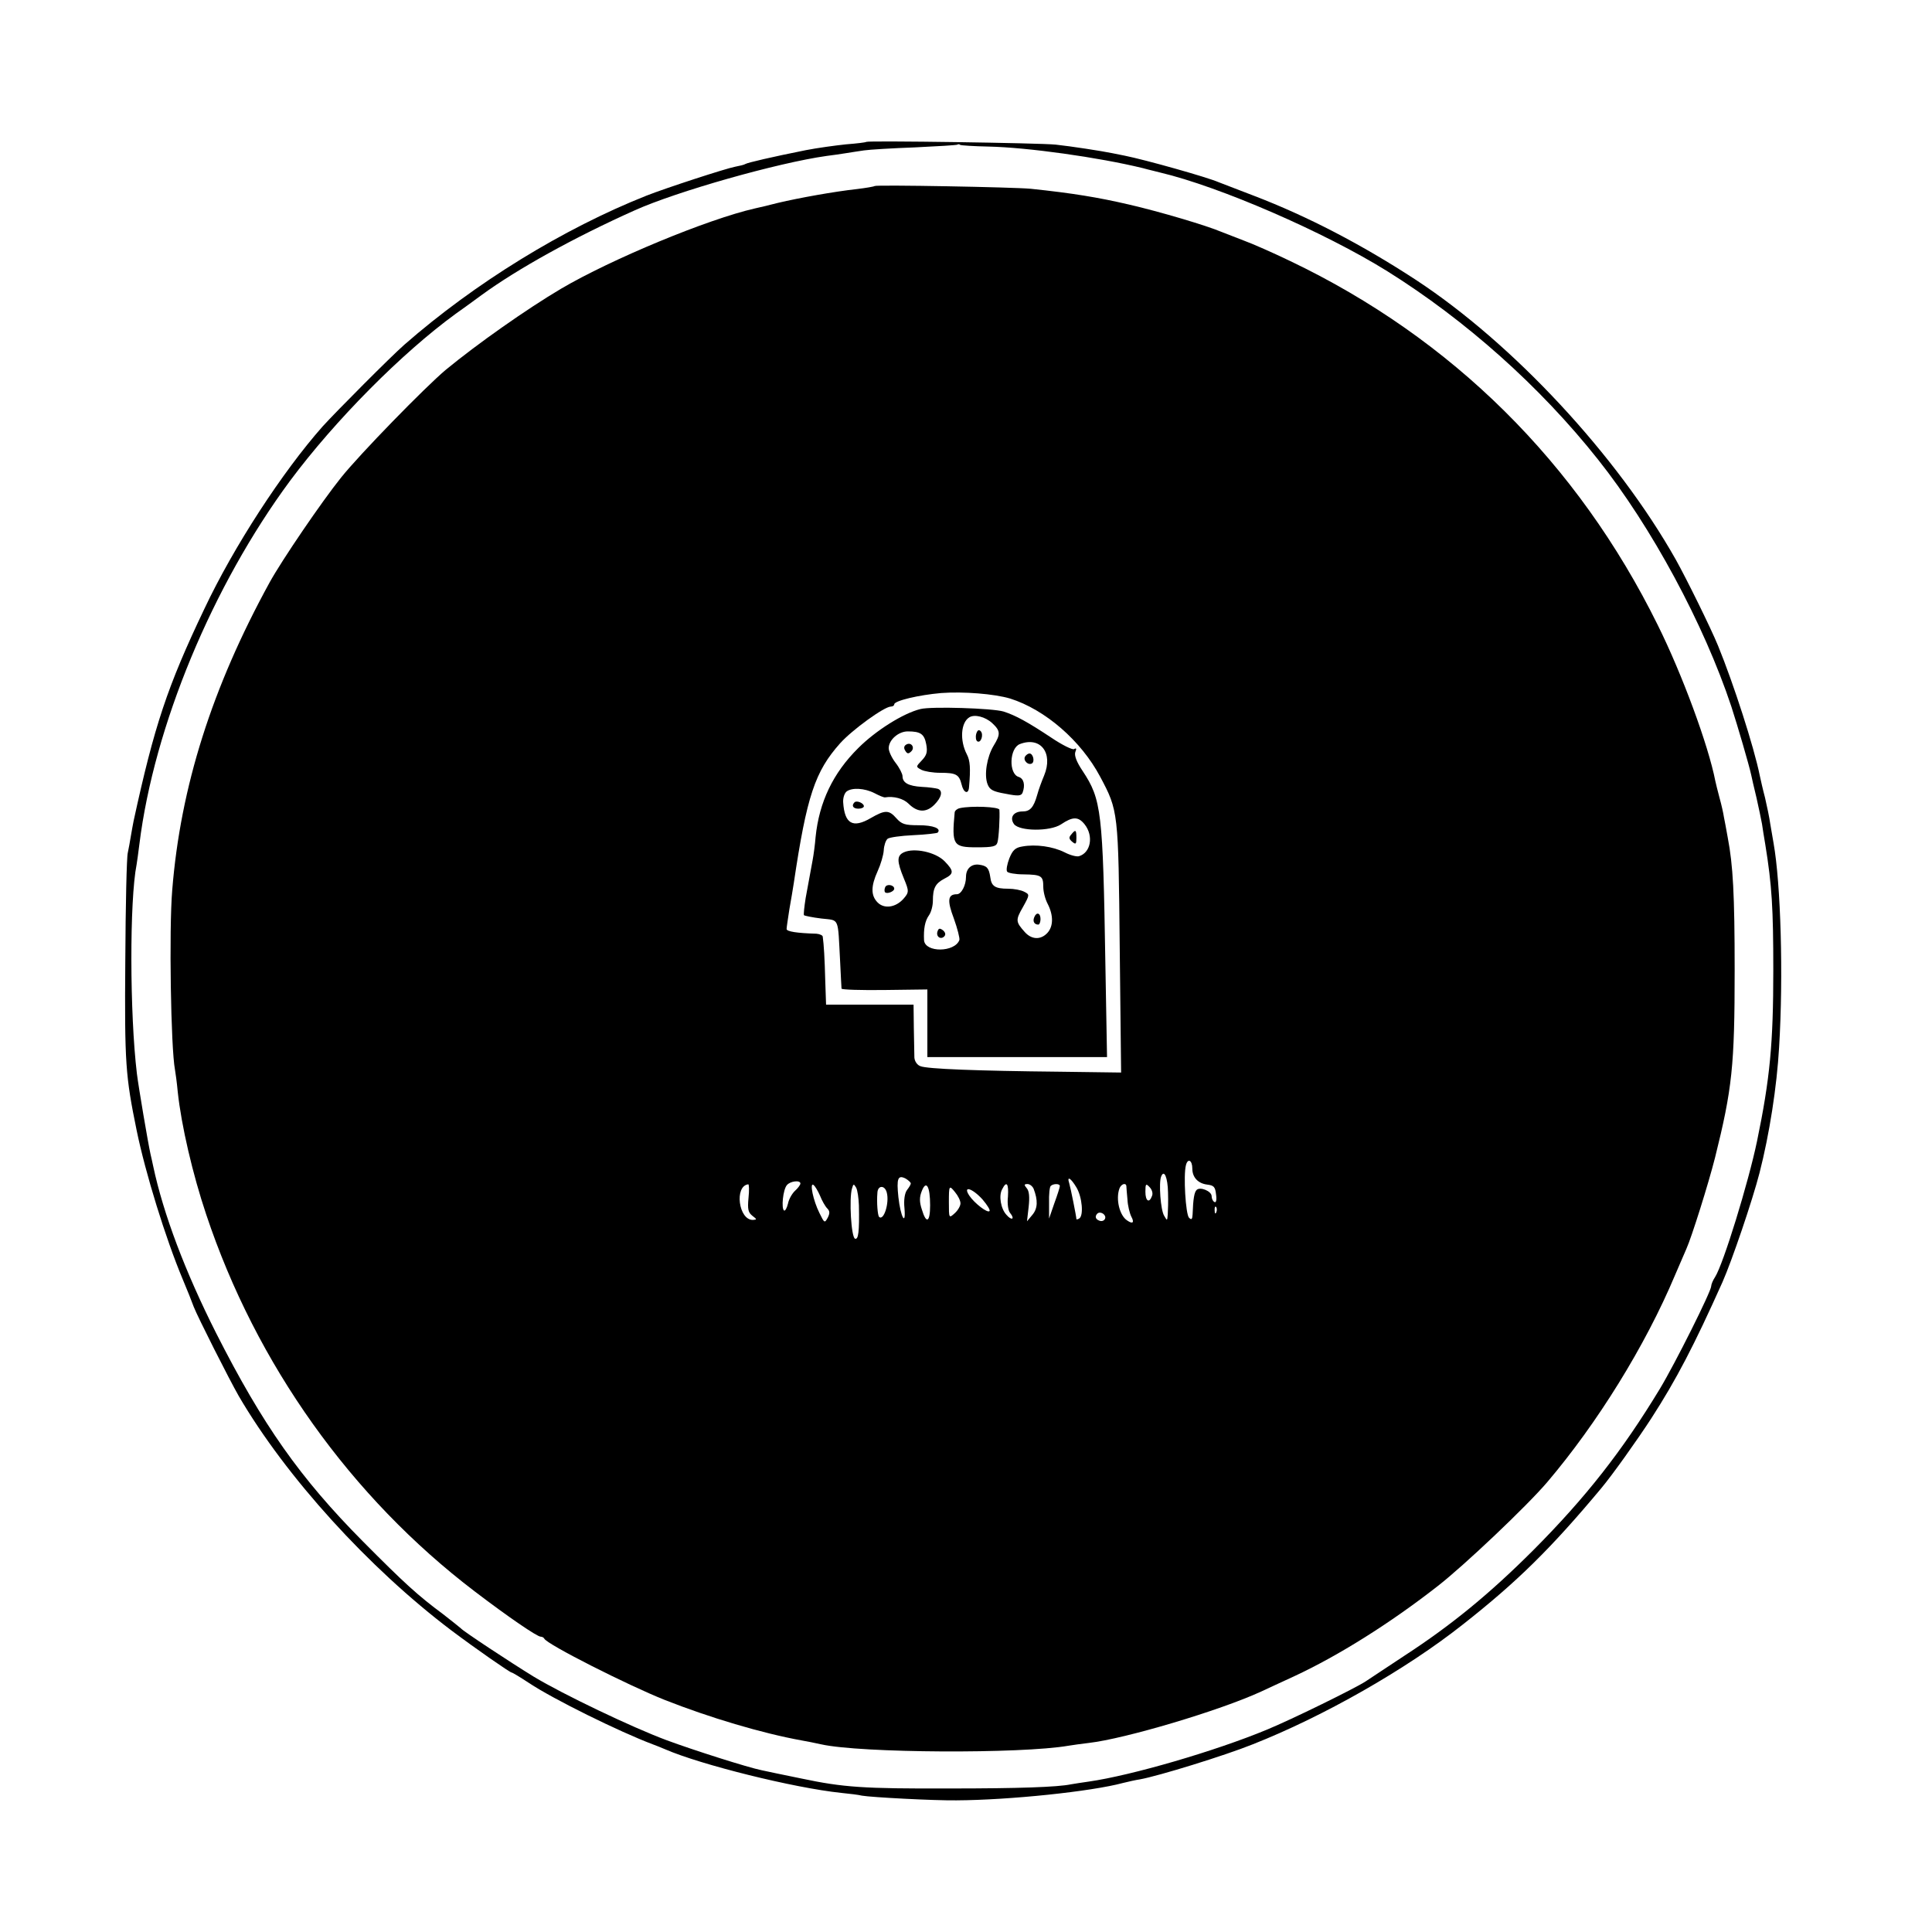 <?xml version="1.0" standalone="no"?>
<!DOCTYPE svg PUBLIC "-//W3C//DTD SVG 20010904//EN"
 "http://www.w3.org/TR/2001/REC-SVG-20010904/DTD/svg10.dtd">
<svg version="1.0" xmlns="http://www.w3.org/2000/svg"
 width="700pt" height="700pt" viewBox="0 0 700 700"
 preserveAspectRatio="xMidYMid meet">
<g transform="translate(0,700) scale(0.1,-0.1)"
fill="#000000" stroke="none">
<path d="M3139 6486 c-2 -2 -35 -6 -74 -9 -38 -4 -104 -13 -145 -21 -125 -25
-210 -45 -219 -50 -4 -3 -21 -7 -37 -10 -33 -6 -251 -77 -322 -105 -300 -119
-621 -316 -877 -540 -49 -43 -246 -241 -296 -296 -146 -165 -322 -435 -429
-662 -134 -281 -181 -423 -256 -768 -2 -11 -7 -36 -10 -55 -3 -19 -8 -46 -11
-60 -4 -14 -8 -189 -9 -390 -3 -374 1 -419 41 -615 32 -156 105 -392 167 -540
16 -38 34 -83 40 -100 14 -36 128 -262 163 -323 171 -293 471 -623 770 -849
89 -67 213 -153 219 -153 3 0 31 -17 63 -38 87 -58 326 -176 448 -222 11 -4
31 -12 45 -18 129 -56 466 -140 638 -158 30 -3 64 -7 75 -10 34 -6 260 -18
342 -17 193 1 489 32 604 63 20 5 47 11 61 13 67 12 307 86 409 127 256 101
555 271 761 434 197 155 319 275 501 493 41 49 130 174 182 254 91 141 155
264 258 494 34 77 108 294 134 395 36 140 63 314 71 455 16 260 6 594 -20 740
-3 17 -8 48 -12 70 -3 22 -12 65 -19 95 -8 30 -16 66 -19 80 -21 104 -95 333
-151 470 -27 66 -115 244 -153 312 -213 378 -590 783 -942 1014 -196 128 -392
230 -585 304 -60 23 -119 46 -130 50 -41 18 -265 81 -340 96 -11 2 -31 6 -45
9 -39 8 -149 25 -205 31 -57 6 -680 15 -686 10z m442 -17 c142 -3 399 -39 559
-78 25 -7 53 -13 63 -16 216 -51 596 -216 824 -358 283 -177 553 -417 763
-682 194 -244 384 -597 483 -895 23 -71 64 -211 72 -248 2 -9 10 -46 19 -82 8
-36 17 -78 20 -95 2 -16 8 -50 12 -75 24 -148 29 -231 29 -455 0 -266 -12
-393 -59 -620 -31 -149 -122 -445 -152 -492 -8 -12 -14 -27 -14 -33 0 -19
-130 -279 -186 -372 -137 -226 -268 -393 -458 -584 -158 -158 -297 -272 -466
-382 -63 -42 -127 -84 -142 -94 -38 -25 -268 -138 -358 -175 -188 -78 -491
-166 -645 -188 -23 -3 -52 -8 -65 -10 -48 -10 -188 -15 -440 -15 -313 -1 -384
4 -536 36 -65 13 -130 27 -144 30 -50 10 -248 73 -345 109 -124 46 -375 166
-481 230 -88 54 -256 165 -264 175 -3 3 -32 26 -64 51 -93 69 -140 112 -291
264 -228 230 -363 422 -532 755 -112 222 -191 431 -228 605 -2 11 -7 31 -10
45 -9 41 -43 241 -49 290 -26 217 -27 627 -1 758 2 10 6 43 10 73 53 428 265
937 546 1317 163 219 405 463 600 605 13 9 56 40 94 68 130 95 338 210 555
307 151 68 517 172 695 197 22 3 54 7 70 10 17 3 46 7 65 10 19 3 103 8 185
11 83 4 152 8 154 10 2 2 7 2 10 -1 4 -2 50 -5 102 -6z"/>
<path d="M3169 6326 c-2 -2 -31 -7 -64 -11 -82 -9 -210 -32 -286 -50 -35 -9
-73 -18 -83 -20 -172 -39 -521 -184 -703 -291 -125 -74 -304 -200 -418 -294
-75 -63 -311 -305 -379 -390 -70 -87 -215 -300 -259 -380 -209 -381 -323 -741
-353 -1115 -12 -143 -5 -573 10 -651 2 -11 7 -47 10 -80 13 -122 54 -298 103
-444 181 -543 525 -1025 973 -1366 122 -93 226 -164 239 -164 5 0 11 -3 13 -7
8 -20 303 -169 436 -222 162 -64 353 -121 497 -147 17 -3 48 -9 70 -14 143
-32 724 -35 897 -5 13 2 46 7 73 10 131 15 474 117 624 186 36 17 91 42 121
56 159 74 346 191 520 327 95 74 322 289 396 376 181 213 355 493 463 750 18
41 36 84 41 95 19 42 80 236 104 331 62 249 71 332 71 679 0 275 -6 381 -25
480 -5 28 -11 61 -14 75 -2 14 -9 45 -16 70 -7 25 -13 52 -15 60 -25 129 -120
387 -209 566 -290 587 -745 1038 -1331 1318 -60 29 -137 63 -170 75 -33 13
-69 27 -80 31 -51 22 -222 73 -335 99 -112 26 -203 41 -355 57 -63 6 -560 15
-566 10z m491 -1857 c127 -40 257 -153 326 -283 66 -124 66 -125 71 -621 l5
-451 -223 3 c-300 3 -480 10 -504 20 -12 4 -21 18 -22 31 0 12 -1 60 -2 107
l-1 85 -159 0 -158 0 -3 88 c-2 79 -5 129 -9 158 0 5 -11 10 -23 11 -71 2
-108 8 -108 17 0 6 5 38 10 71 6 33 13 76 16 95 47 316 77 405 168 507 44 49
160 133 184 133 7 0 12 4 12 8 0 13 89 34 170 41 81 6 193 -3 250 -20z m660
-1703 c0 -32 21 -54 54 -58 24 -3 29 -8 32 -36 3 -20 0 -31 -6 -27 -6 3 -10
13 -10 21 0 18 -41 35 -54 23 -9 -8 -13 -33 -15 -89 -1 -18 -4 -21 -13 -12
-12 12 -21 154 -11 191 7 26 23 17 23 -13z m-88 -87 c1 -30 0 -65 -1 -79 -2
-24 -2 -24 -13 -5 -13 21 -20 119 -11 142 11 28 24 -4 25 -58z m-932 33 c0 -4
-7 -15 -14 -24 -8 -11 -12 -36 -9 -65 6 -69 -14 -33 -22 40 -7 67 -2 81 26 67
10 -6 19 -14 19 -18z m600 -14 c21 -35 27 -103 10 -113 -5 -3 -10 -4 -10 -2 0
9 -21 113 -26 130 -9 27 5 20 26 -15z m-1000 14 c0 -5 -9 -17 -19 -26 -11 -10
-23 -31 -26 -47 -4 -16 -10 -27 -14 -25 -11 7 -4 76 10 92 12 15 49 19 49 6z
m-188 -52 c-4 -42 -1 -53 14 -65 17 -13 17 -14 2 -15 -52 -1 -68 123 -17 129
3 1 4 -22 1 -49z m259 8 c7 -18 19 -39 26 -46 10 -10 10 -18 2 -34 -11 -20
-12 -20 -30 17 -23 46 -36 111 -22 102 6 -4 16 -21 24 -39z m141 -35 c2 -97
-2 -125 -14 -121 -14 5 -22 146 -11 182 5 17 6 18 15 3 5 -9 9 -38 10 -64z
m258 0 c0 -62 -14 -69 -30 -15 -9 27 -9 45 0 67 16 41 30 16 30 -52z m282 32
c-3 -27 1 -52 8 -60 18 -22 6 -29 -13 -7 -21 22 -29 70 -16 93 16 32 24 21 21
-26z m93 28 c16 -42 15 -71 -4 -94 l-20 -24 6 52 c4 36 2 58 -7 68 -10 12 -10
15 3 15 8 0 18 -8 22 -17z m95 10 c0 -5 -9 -33 -20 -63 l-19 -55 0 56 c-1 31
2 59 6 62 9 9 33 9 33 0z m241 0 c0 -5 2 -26 4 -49 1 -22 8 -50 14 -62 12 -22
5 -28 -15 -14 -28 18 -42 78 -28 116 6 16 23 22 25 9z m93 -36 c-10 -28 -24
-19 -24 15 0 29 2 31 15 17 9 -9 13 -23 9 -32z m-961 12 c10 -37 -11 -104 -28
-88 -5 6 -9 51 -6 87 1 28 27 29 34 1z m267 -39 c0 -9 -9 -25 -20 -35 -22 -20
-22 -20 -22 40 0 60 1 62 22 36 11 -13 20 -31 20 -41z m80 14 c17 -20 29 -39
25 -42 -7 -8 -54 28 -73 56 -25 38 11 27 48 -14z m847 -46 c-3 -8 -6 -5 -6 6
-1 11 2 17 5 13 3 -3 4 -12 1 -19z m-403 -23 c-3 -8 -12 -11 -20 -8 -15 5 -18
16 -8 26 11 10 33 -4 28 -18z"/>
<path d="M3335 4431 c-62 -15 -162 -78 -225 -141 -92 -91 -142 -196 -155 -323
-2 -26 -7 -64 -11 -85 -7 -39 -8 -45 -25 -136 -5 -32 -8 -60 -6 -62 2 -2 30
-8 63 -12 67 -8 59 9 68 -157 2 -49 5 -93 5 -97 1 -4 71 -6 156 -5 l155 2 0
-122 0 -123 326 0 325 0 -6 338 c-9 552 -14 595 -82 698 -23 34 -31 57 -27 69
5 12 4 16 -4 11 -6 -4 -44 15 -84 42 -83 55 -128 80 -172 94 -40 12 -262 19
-301 9z m260 -51 c30 -28 31 -40 5 -82 -24 -40 -35 -105 -22 -139 8 -21 20
-27 66 -35 45 -9 56 -8 61 4 10 27 5 51 -14 57 -37 11 -34 104 4 119 75 29
122 -32 88 -114 -8 -19 -20 -51 -25 -70 -13 -46 -26 -60 -53 -60 -33 0 -48
-22 -31 -46 20 -26 130 -27 170 -1 43 29 63 29 86 0 33 -42 22 -102 -20 -115
-8 -3 -32 3 -53 14 -42 21 -104 30 -153 21 -25 -4 -35 -13 -47 -43 -8 -21 -12
-42 -8 -48 3 -5 30 -10 59 -10 65 -1 72 -5 72 -45 0 -18 7 -45 16 -62 21 -41
21 -81 -1 -105 -24 -26 -57 -25 -82 3 -33 37 -34 43 -7 90 25 45 25 46 5 56
-11 6 -37 11 -58 11 -48 0 -61 9 -65 42 -5 33 -12 41 -40 45 -28 4 -48 -14
-48 -44 0 -31 -17 -63 -33 -63 -33 0 -36 -22 -11 -88 13 -36 22 -72 20 -78
-17 -45 -124 -46 -128 -1 -2 41 3 70 18 91 8 11 14 35 14 52 0 46 9 63 41 80
36 18 36 28 1 64 -33 33 -109 49 -147 32 -26 -12 -26 -32 0 -95 19 -46 19 -50
-2 -74 -28 -31 -69 -37 -93 -13 -25 25 -25 59 0 114 11 24 21 58 22 75 1 18 7
36 14 42 6 5 48 11 93 13 46 2 85 7 88 9 15 15 -15 27 -68 27 -51 0 -62 4 -81
25 -27 31 -41 31 -93 1 -65 -38 -95 -21 -100 57 -1 15 4 32 12 39 19 15 65 13
102 -6 17 -9 34 -16 38 -15 31 5 66 -4 85 -23 32 -32 64 -33 93 -4 27 27 32
51 13 58 -7 2 -33 6 -58 7 -49 3 -70 15 -70 39 0 8 -11 30 -25 48 -14 18 -25
42 -25 53 0 30 35 61 69 61 46 0 60 -9 67 -47 5 -27 2 -39 -16 -58 -22 -23
-22 -23 -2 -34 12 -6 42 -11 69 -11 57 0 68 -6 77 -42 7 -31 25 -38 27 -10 6
69 4 96 -8 119 -26 50 -22 115 9 134 19 12 58 2 83 -21z"/>
<path d="M3537 4341 c-3 -12 -1 -24 4 -27 13 -8 24 25 12 37 -7 7 -12 3 -16
-10z"/>
<path d="M3283 4302 c-8 -5 -9 -13 -3 -22 7 -12 12 -12 22 -2 14 14 -1 35 -19
24z"/>
<path d="M3714 4259 c-8 -14 11 -33 25 -25 11 7 4 36 -9 36 -5 0 -12 -5 -16
-11z"/>
<path d="M3096 4093 c-12 -12 -5 -23 14 -23 11 0 20 4 20 9 0 11 -26 22 -34
14z"/>
<path d="M3478 4072 c-10 -2 -18 -9 -19 -15 -11 -119 -6 -127 80 -127 58 0 71
3 75 18 5 16 9 92 7 118 -1 11 -102 15 -143 6z"/>
<path d="M3881 3976 c-9 -10 -8 -16 4 -26 13 -11 15 -8 15 14 0 30 -3 32 -19
12z"/>
<path d="M3207 3785 c-3 -7 -3 -15 0 -18 7 -7 33 3 33 13 0 14 -28 19 -33 5z"/>
<path d="M3747 3676 c-6 -15 1 -26 15 -26 4 0 8 9 8 20 0 23 -15 27 -23 6z"/>
<path d="M3397 3626 c-7 -19 11 -32 24 -19 6 6 5 14 -4 22 -12 9 -16 8 -20 -3z"/>
</g>
</svg>
